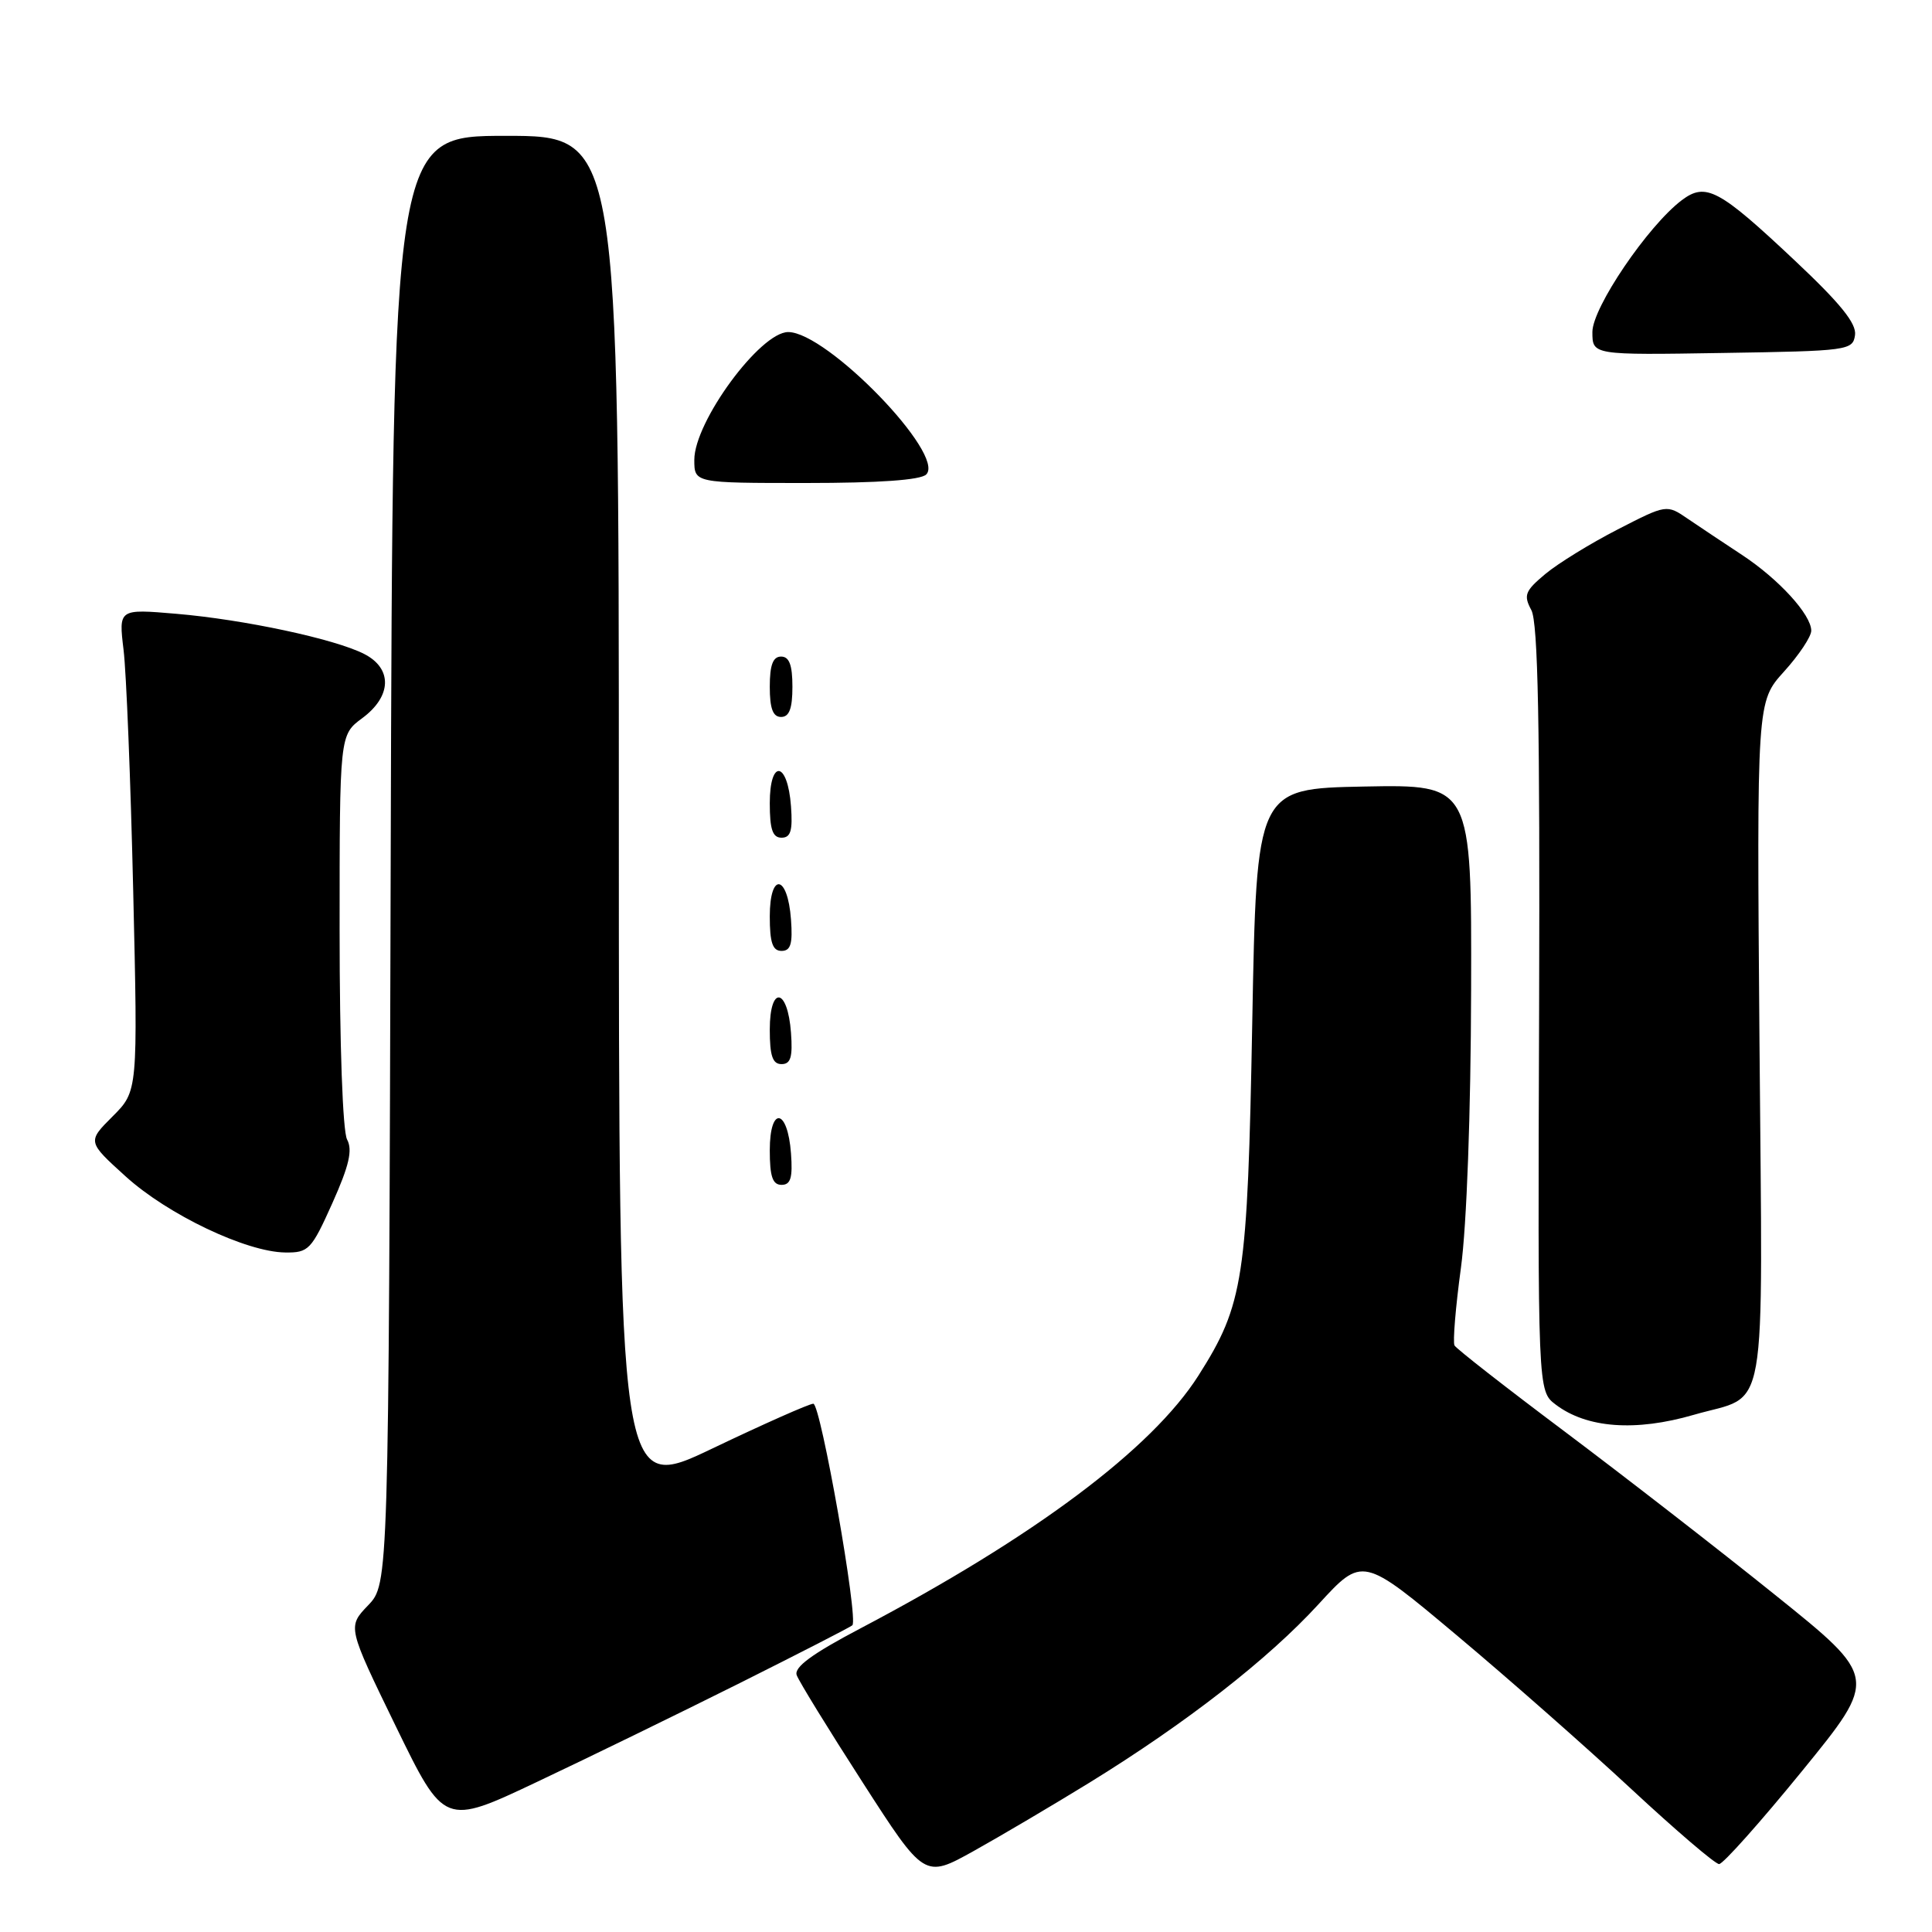 <?xml version="1.0" encoding="UTF-8" standalone="no"?>
<!DOCTYPE svg PUBLIC "-//W3C//DTD SVG 1.1//EN" "http://www.w3.org/Graphics/SVG/1.1/DTD/svg11.dtd" >
<svg xmlns="http://www.w3.org/2000/svg" xmlns:xlink="http://www.w3.org/1999/xlink" version="1.1" viewBox="0 0 256 256">
 <g >
 <path fill="currentColor"
d=" M 144.36 236.21 C 157.21 228.29 168.04 219.85 174.70 212.58 C 180.54 206.21 180.54 206.21 193.02 216.68 C 199.88 222.43 210.30 231.61 216.17 237.07 C 222.05 242.53 227.27 247.00 227.79 247.00 C 228.31 247.00 233.27 241.44 238.80 234.65 C 248.86 222.30 248.86 222.30 235.18 211.31 C 227.66 205.26 215.12 195.54 207.33 189.69 C 199.54 183.85 192.96 178.71 192.73 178.28 C 192.49 177.85 192.87 173.22 193.58 168.00 C 194.35 162.34 194.89 147.47 194.93 131.22 C 195.00 103.95 195.00 103.95 180.75 104.22 C 166.50 104.50 166.50 104.50 165.93 135.50 C 165.30 169.52 164.80 172.82 158.80 182.27 C 152.62 191.99 137.07 203.63 114.05 215.75 C 107.60 219.14 105.18 220.92 105.57 221.97 C 105.86 222.78 109.79 229.17 114.30 236.17 C 122.49 248.90 122.49 248.90 129.00 245.28 C 132.57 243.29 139.48 239.21 144.36 236.21 Z  M 98.00 223.03 C 105.97 219.04 112.70 215.59 112.94 215.36 C 113.78 214.58 108.74 186.00 107.77 186.00 C 107.24 186.00 101.22 188.67 94.40 191.93 C 82.00 197.86 82.00 197.86 82.00 107.93 C 82.00 18.00 82.00 18.00 67.02 18.00 C 52.04 18.00 52.04 18.00 51.77 113.93 C 51.50 209.87 51.50 209.87 48.77 212.72 C 46.04 215.57 46.04 215.57 52.45 228.75 C 58.87 241.93 58.87 241.93 71.18 236.10 C 77.96 232.90 90.03 227.01 98.00 223.03 Z  M 224.44 187.47 C 234.40 184.58 233.55 189.38 233.14 138.07 C 232.78 92.98 232.78 92.98 236.39 88.99 C 238.38 86.79 240.00 84.36 240.00 83.57 C 240.00 81.45 235.68 76.72 230.81 73.52 C 228.44 71.96 225.23 69.82 223.67 68.76 C 220.84 66.82 220.84 66.82 214.34 70.16 C 210.76 72.00 206.45 74.65 204.77 76.05 C 202.07 78.31 201.85 78.86 202.91 80.84 C 203.80 82.50 204.06 96.02 203.94 133.69 C 203.76 184.31 203.76 184.31 206.13 186.11 C 210.25 189.24 216.70 189.72 224.44 187.47 Z  M 44.04 159.42 C 46.27 154.44 46.74 152.39 45.99 150.99 C 45.41 149.90 45.00 138.48 45.00 123.25 C 45.00 97.38 45.00 97.38 48.00 95.16 C 51.92 92.26 52.03 88.58 48.25 86.65 C 44.35 84.66 32.32 82.09 23.35 81.33 C 15.72 80.68 15.72 80.68 16.37 86.09 C 16.74 89.07 17.31 103.44 17.65 118.04 C 18.27 144.58 18.27 144.58 14.92 147.93 C 11.57 151.28 11.57 151.28 16.66 155.89 C 22.24 160.95 32.64 165.90 37.79 165.96 C 40.89 166.00 41.26 165.62 44.04 159.42 Z  M 104.81 152.83 C 104.37 146.86 102.00 146.51 102.00 152.42 C 102.00 155.90 102.37 157.00 103.56 157.00 C 104.77 157.00 105.05 156.07 104.81 152.83 Z  M 104.81 136.83 C 104.37 130.86 102.00 130.51 102.00 136.42 C 102.00 139.90 102.37 141.00 103.56 141.00 C 104.77 141.00 105.05 140.07 104.81 136.83 Z  M 104.81 121.83 C 104.37 115.86 102.00 115.51 102.00 121.42 C 102.00 124.90 102.37 126.00 103.56 126.00 C 104.77 126.00 105.05 125.07 104.81 121.83 Z  M 104.81 106.83 C 104.37 100.86 102.00 100.51 102.00 106.42 C 102.00 109.90 102.37 111.00 103.56 111.00 C 104.77 111.00 105.05 110.07 104.81 106.83 Z  M 105.00 91.00 C 105.00 88.11 104.58 87.00 103.50 87.00 C 102.42 87.00 102.00 88.11 102.00 91.00 C 102.00 93.89 102.42 95.00 103.50 95.00 C 104.58 95.00 105.00 93.89 105.00 91.00 Z  M 122.73 62.87 C 125.34 60.26 109.59 44.00 104.44 44.00 C 100.73 44.00 92.00 55.88 92.00 60.93 C 92.00 64.00 92.00 64.00 106.80 64.00 C 116.46 64.00 121.99 63.61 122.73 62.87 Z  M 245.80 44.40 C 246.02 42.87 243.86 40.20 237.84 34.54 C 227.77 25.06 226.03 24.13 222.84 26.53 C 218.35 29.93 211.00 40.76 211.00 43.99 C 211.00 47.05 211.00 47.05 228.25 46.77 C 244.91 46.51 245.51 46.43 245.80 44.40 Z "/>
</g>
</svg>